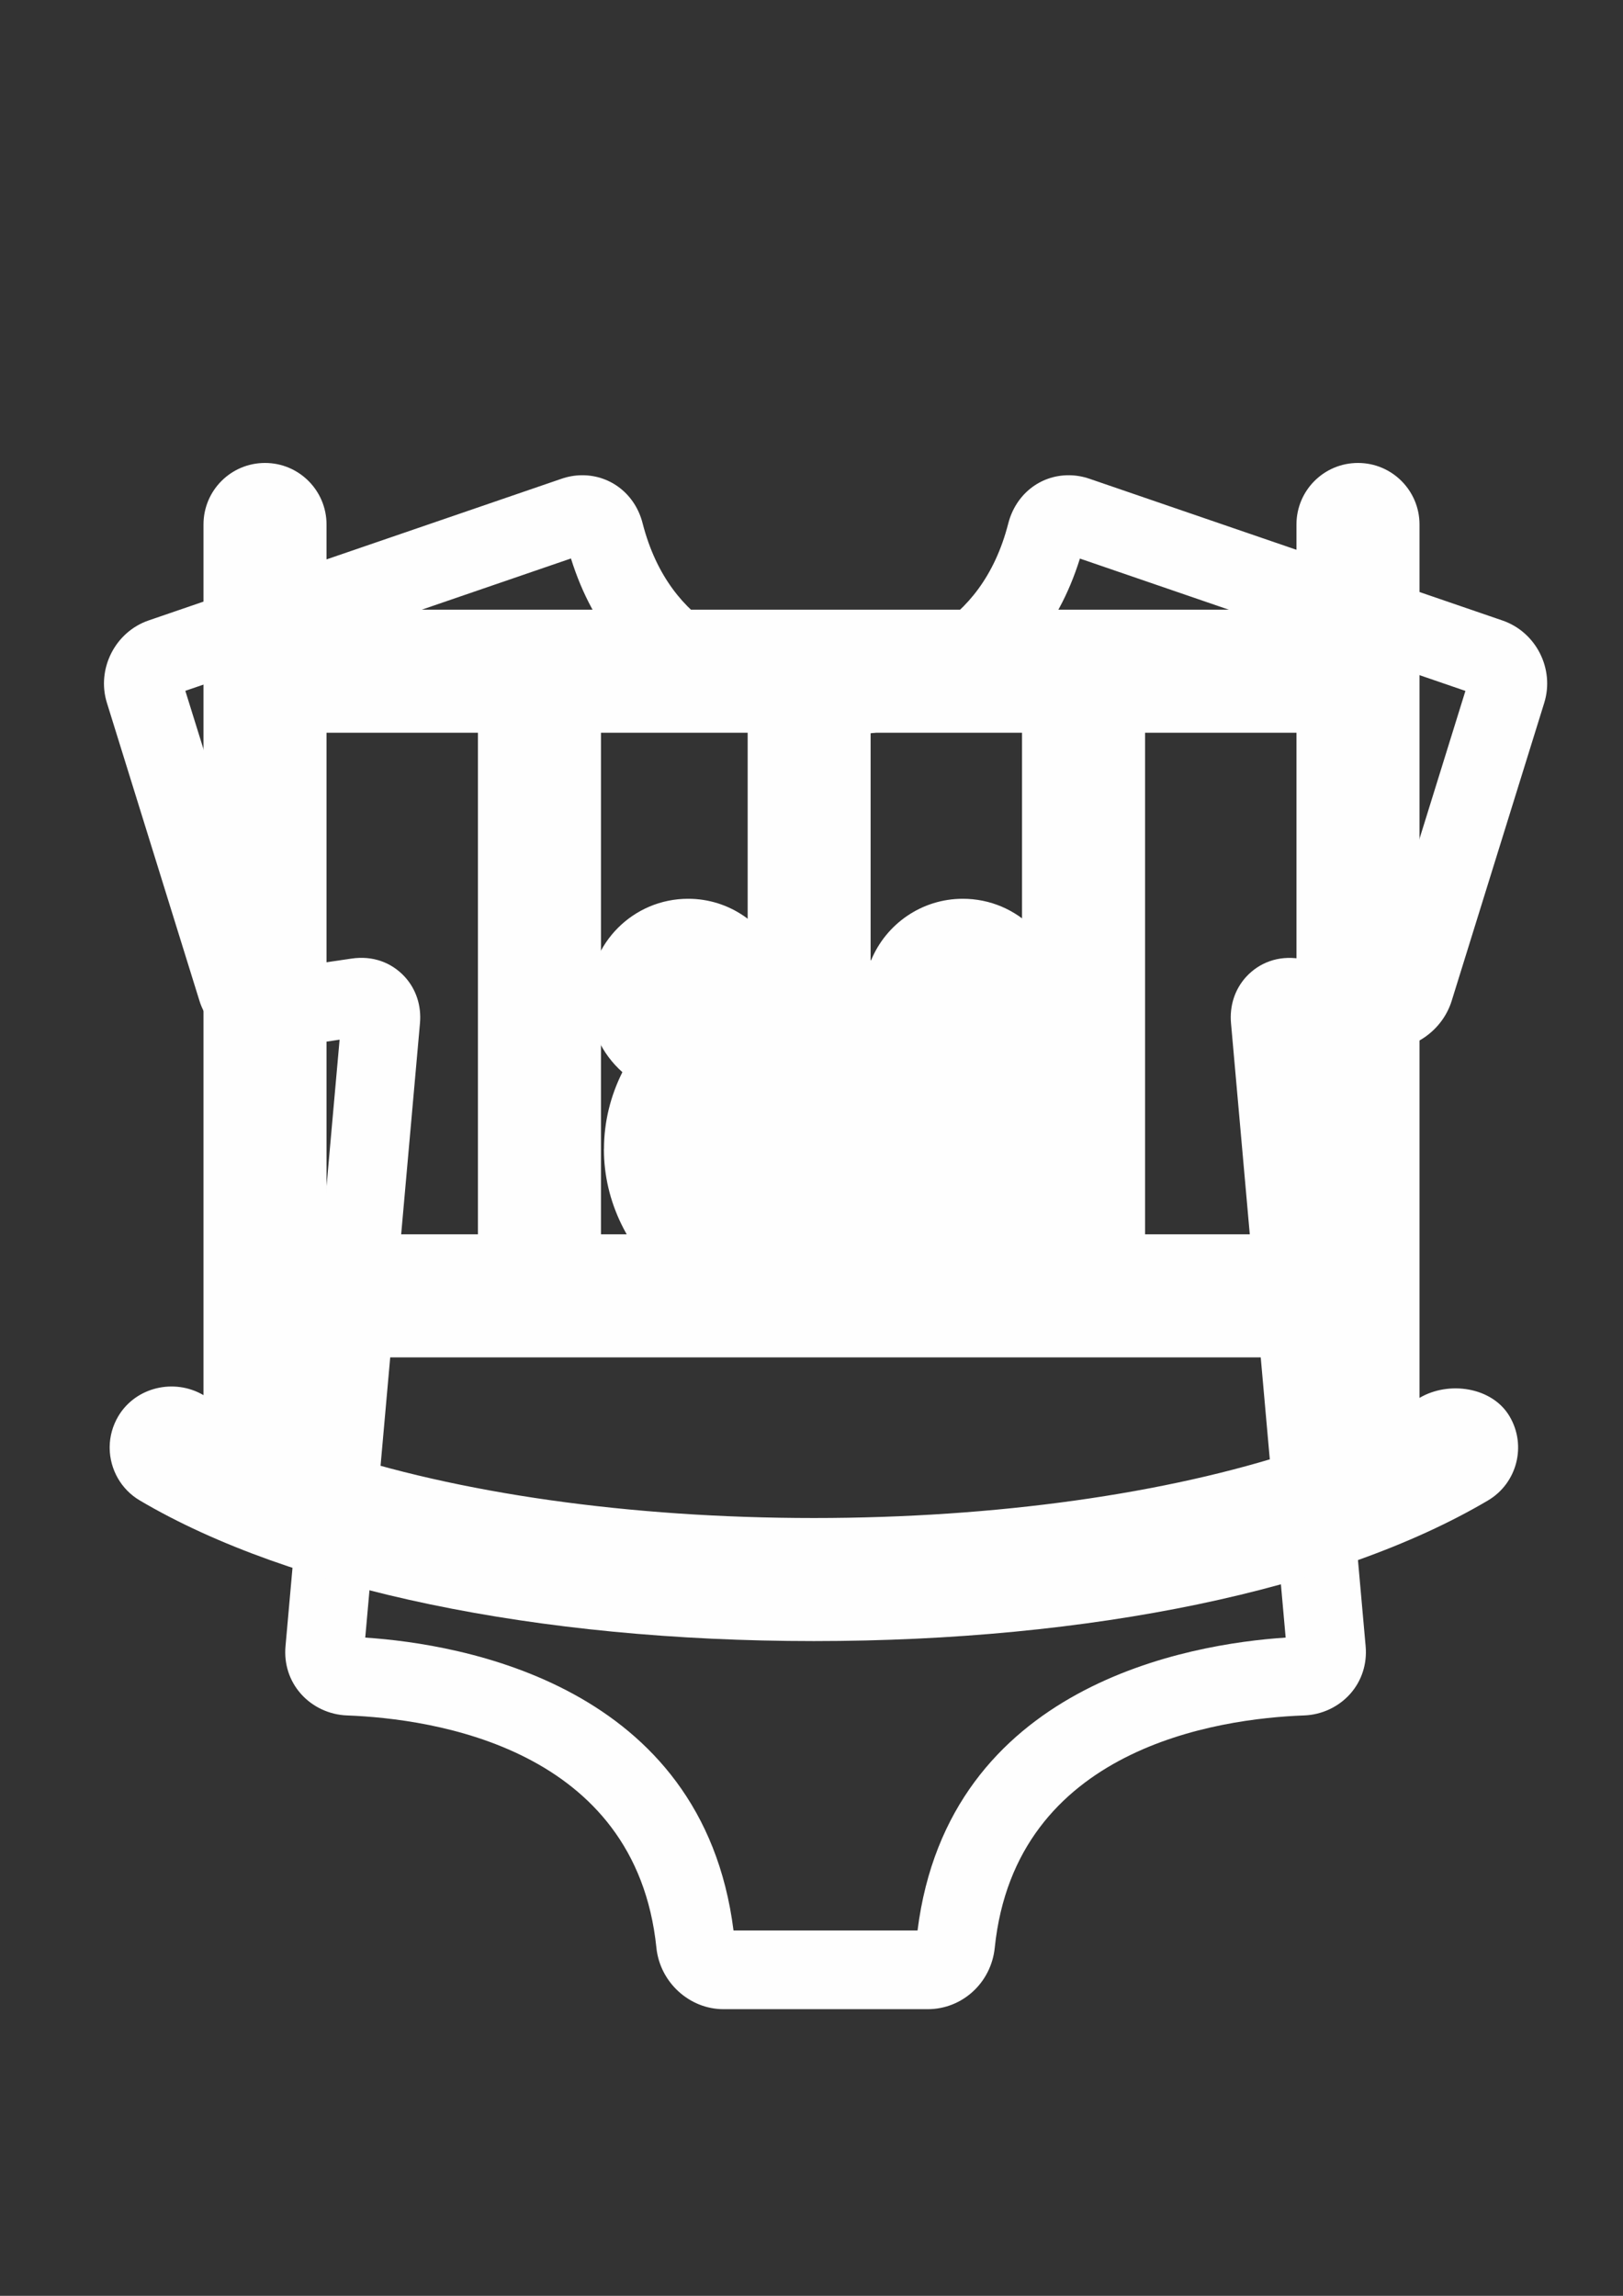<?xml version="1.0" encoding="UTF-8"?>
<!DOCTYPE svg PUBLIC "-//W3C//DTD SVG 1.1//EN" "http://www.w3.org/Graphics/SVG/1.1/DTD/svg11.dtd">
<!-- Creator: CorelDRAW X6 -->
<svg xmlns="http://www.w3.org/2000/svg" xml:space="preserve" width="210mm" height="297mm" version="1.1" style="shape-rendering:geometricPrecision; text-rendering:geometricPrecision; image-rendering:optimizeQuality; fill-rule:evenodd; clip-rule:evenodd"
viewBox="0 0 21000 29700"
 xmlns:xlink="http://www.w3.org/1999/xlink">
 <rect x="0" y="0" width="21000" height="29700" fill="#333333" stroke="none"/>
 <defs>
  <style type="text/css">
   <![CDATA[
    .fil0 {fill:#FEFEFE}
   ]]>
  </style>
 </defs>
 <g id="Camada_x0020_1">
  <g id="baby-dummy-with-bear-head-silhouette.eps">
   <path class="fil0" d="M2580 12945c129,414 561,691 995,627l819 -122 -700 7848c-20,228 50,446 199,614 149,169 368,272 598,280 1114,42 3735,418 4002,3004 45,447 426,796 868,796l2643 0c448,0 821,-343 867,-795 267,-2588 2888,-2964 4002,-3005 230,-8 448,-111 598,-280 148,-167 219,-386 199,-614l-699 -7845 818 119c42,7 83,9 126,9 395,0 753,-260 869,-636l1197 -3853c136,-439 -106,-916 -541,-1065l-5345 -1834c-85,-29 -172,-44 -260,-45l-9 0c-371,0 -684,250 -780,623 -353,1379 -1447,1672 -2068,1725 -164,13 -431,13 -593,0 -621,-53 -1715,-346 -2070,-1725 -94,-373 -409,-623 -780,-623l-9 0c-88,1 -174,16 -259,45l-5343 1833c-435,149 -677,628 -541,1066l1197 3853zm4808 -5719c588,1884 2218,2225 2911,2283 212,18 555,18 763,0 692,-58 2324,-399 2911,-2283l4988 1712 -1122 3613 -1025 -149c-275,-42 -520,50 -691,236 -146,161 -215,373 -195,599l707 7948c-1240,81 -4363,606 -4763,3789l-2381 0c-402,-3182 -3525,-3707 -4765,-3789l708 -7948c20,-227 -50,-440 -197,-601 -171,-185 -414,-276 -689,-235l-1025 150 -1125 -3614 4989 -1712z"/>
   <path class="fil0" d="M7814 14866c0,1376 1285,2494 2871,2494 1586,0 2871,-1116 2871,-2494 0,-356 -87,-695 -240,-1002 261,-234 425,-575 425,-954 0,-709 -573,-1283 -1283,-1283 -535,0 -995,329 -1187,796 -189,-33 -384,-51 -586,-51 -204,0 -402,18 -594,53 -192,-467 -651,-798 -1187,-798 -709,0 -1283,574 -1283,1283 0,382 167,725 432,960 -152,304 -238,640 -238,995z"/>
  </g>
  <g id="crib.eps">
   <path class="fil0" d="M2634 18049c-379,-223 -880,-105 -1104,273 -73,124 -109,259 -111,393l0 22c4,268 143,529 392,675 1958,1155 5137,1818 8720,1818 3583,0 6761,-662 8720,-1818 379,-223 505,-712 281,-1090 -224,-379 -786,-462 -1165,-238l0 -11299c0,-439 -356,-796 -796,-796 -440,0 -796,356 -796,796l0 1102 -12550 0 0 -1102c0,-439 -356,-796 -796,-796 -440,0 -796,356 -796,796l0 11263zm14141 -2081l-1959 0 0 -6489 1959 0 0 6489zm-5510 0l0 -6489 1959 0 0 6489 -1959 0zm-3489 0l0 -6489 1898 0 0 6489 -1898 0zm-1592 -6489l0 6489 -1959 0 0 -6489 1959 0zm-1959 9271l0 -1190 12550 0 0 1211c-1679,553 -3882,867 -6244,867 -2391,0 -4619,-321 -6306,-888z"/>
  </g>
 </g>
</svg>
